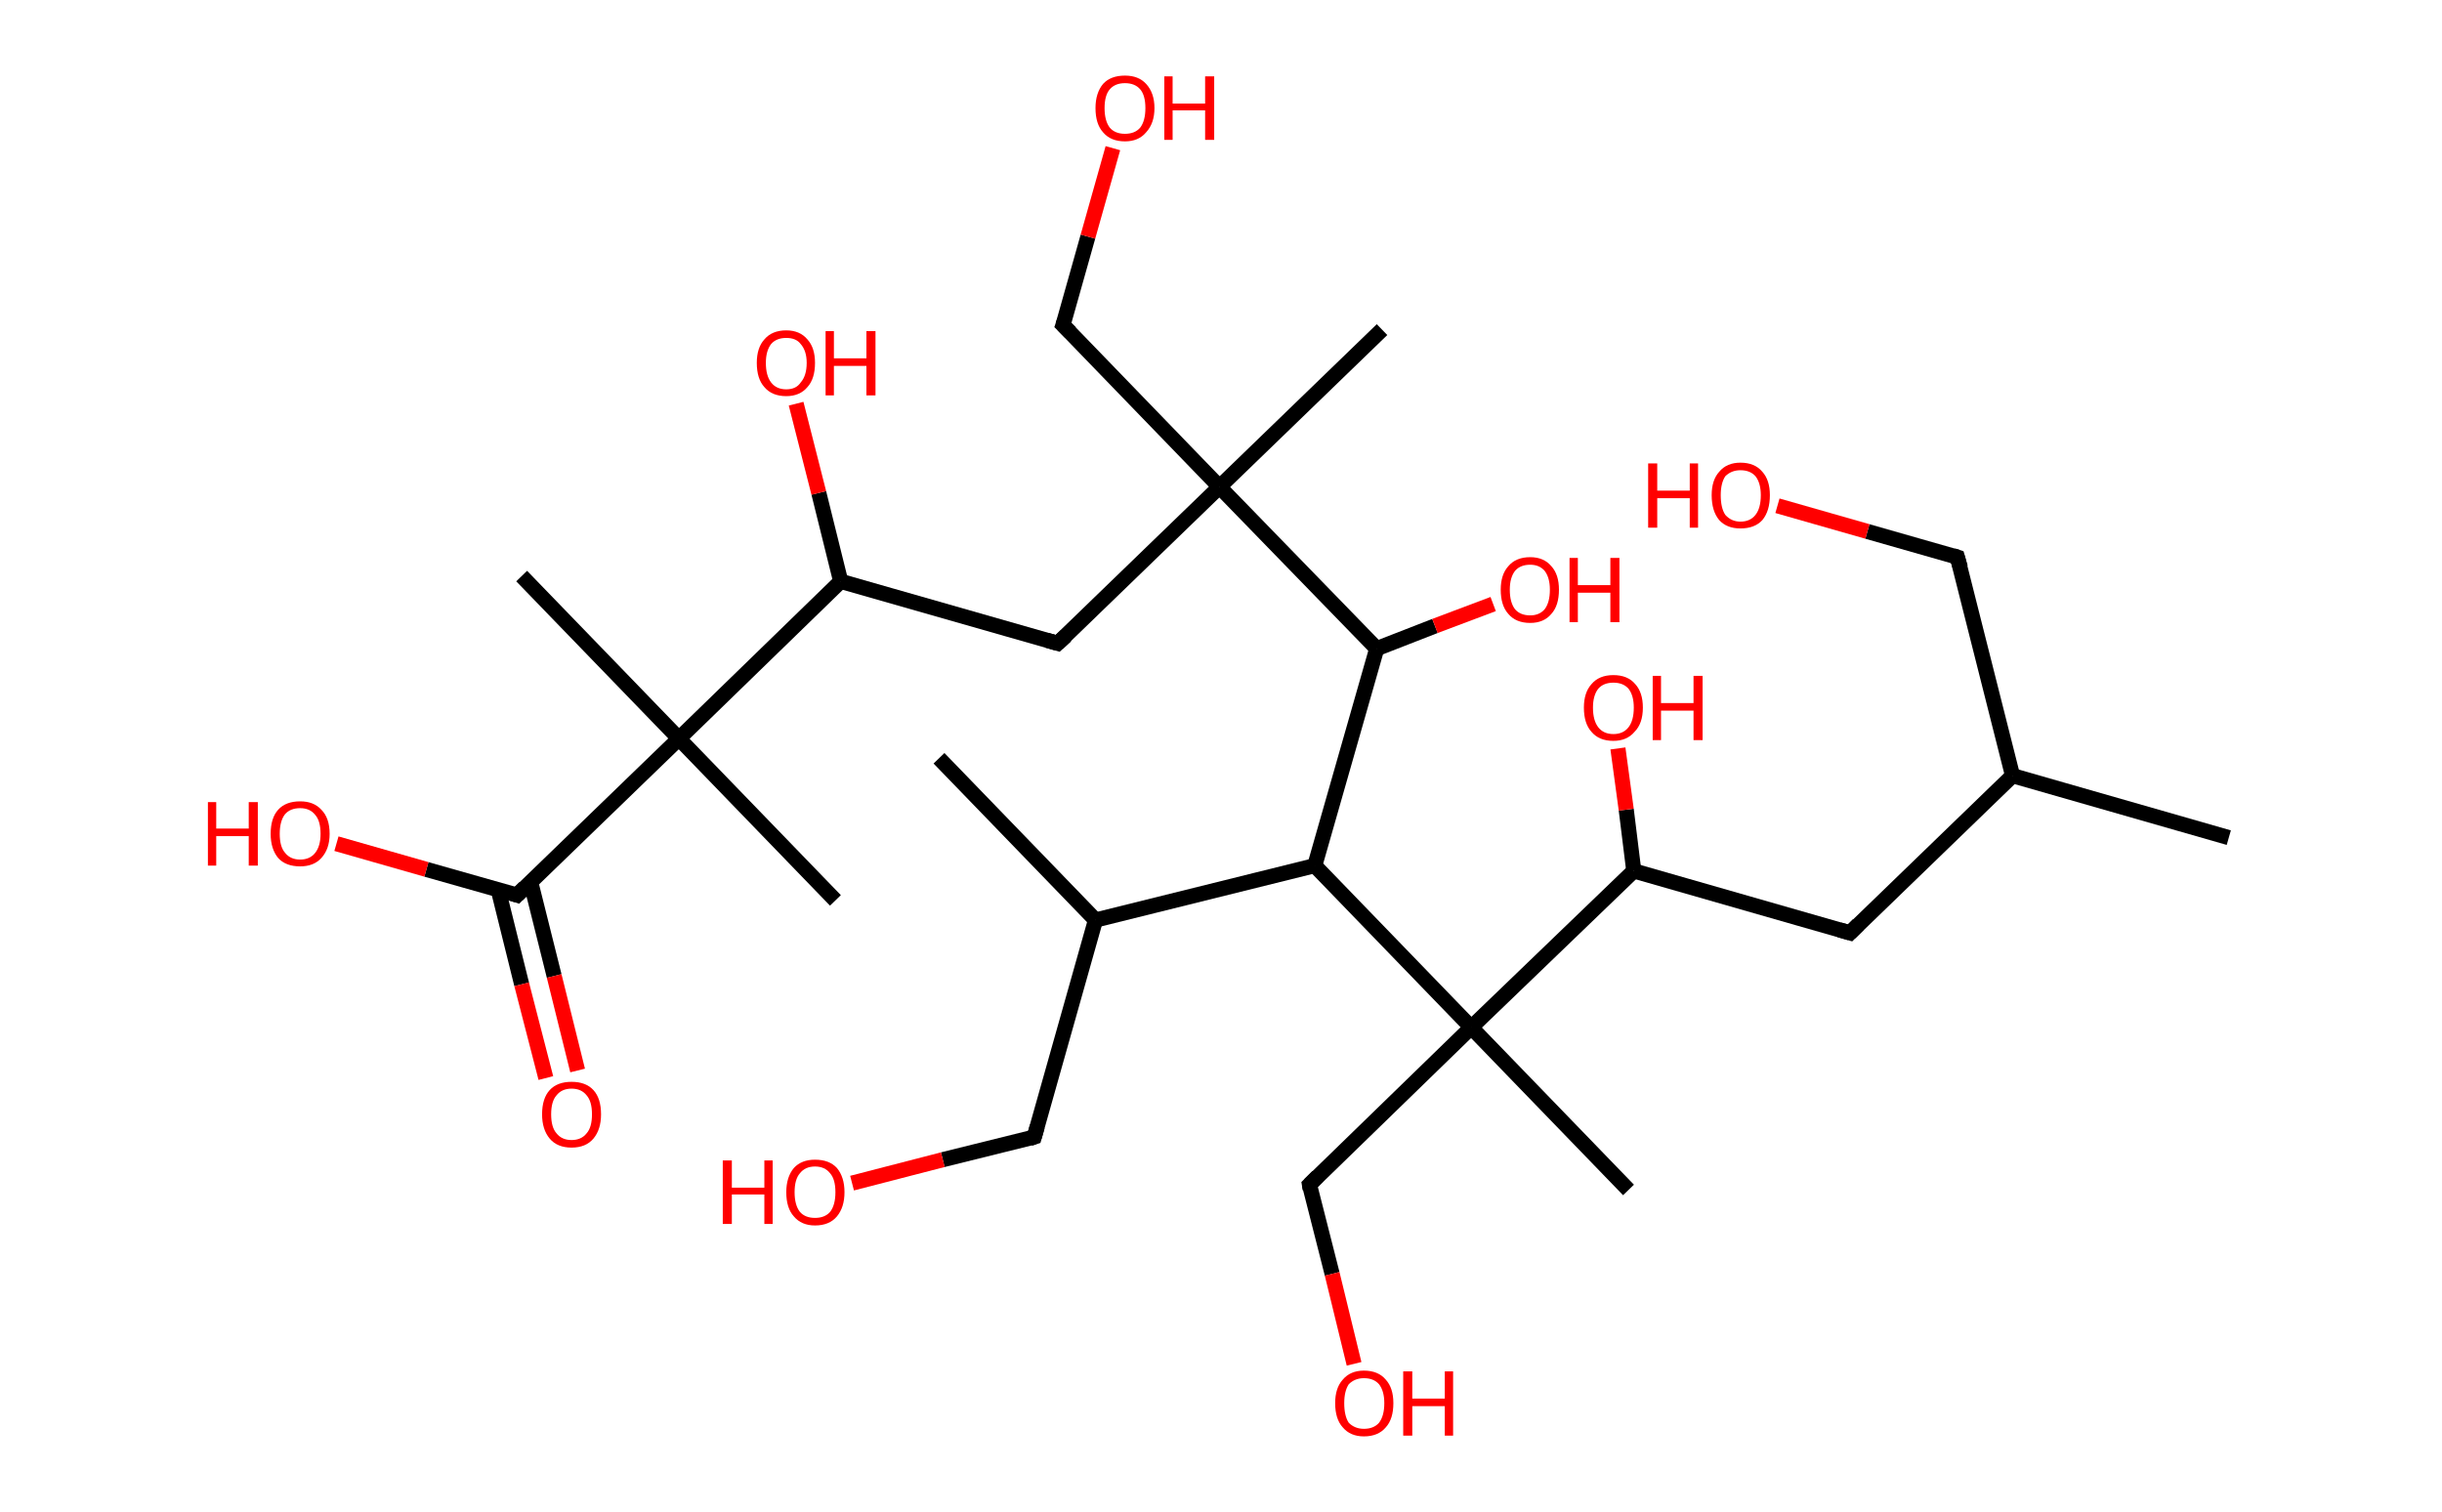 <?xml version='1.0' encoding='ASCII' standalone='yes'?>
<svg xmlns="http://www.w3.org/2000/svg" xmlns:rdkit="http://www.rdkit.org/xml" xmlns:xlink="http://www.w3.org/1999/xlink" version="1.1" baseProfile="full" xml:space="preserve" width="323px" height="200px" viewBox="0 0 323 200">
<!-- END OF HEADER -->
<rect style="opacity:1.0;fill:#FFFFFF;stroke:none" width="323.0" height="200.0" x="0.0" y="0.0"> </rect>
<path class="bond-0 atom-0 atom-1" d="M 294.8,110.8 L 266.2,102.6" style="fill:none;fill-rule:evenodd;stroke:#000000;stroke-width:2.0px;stroke-linecap:butt;stroke-linejoin:miter;stroke-opacity:1"/>
<path class="bond-1 atom-1 atom-2" d="M 266.2,102.6 L 258.9,73.7" style="fill:none;fill-rule:evenodd;stroke:#000000;stroke-width:2.0px;stroke-linecap:butt;stroke-linejoin:miter;stroke-opacity:1"/>
<path class="bond-2 atom-2 atom-3" d="M 258.9,73.7 L 247.0,70.3" style="fill:none;fill-rule:evenodd;stroke:#000000;stroke-width:2.0px;stroke-linecap:butt;stroke-linejoin:miter;stroke-opacity:1"/>
<path class="bond-2 atom-2 atom-3" d="M 247.0,70.3 L 235.1,66.9" style="fill:none;fill-rule:evenodd;stroke:#FF0000;stroke-width:2.0px;stroke-linecap:butt;stroke-linejoin:miter;stroke-opacity:1"/>
<path class="bond-3 atom-1 atom-4" d="M 266.2,102.6 L 244.7,123.4" style="fill:none;fill-rule:evenodd;stroke:#000000;stroke-width:2.0px;stroke-linecap:butt;stroke-linejoin:miter;stroke-opacity:1"/>
<path class="bond-4 atom-4 atom-5" d="M 244.7,123.4 L 216.1,115.2" style="fill:none;fill-rule:evenodd;stroke:#000000;stroke-width:2.0px;stroke-linecap:butt;stroke-linejoin:miter;stroke-opacity:1"/>
<path class="bond-5 atom-5 atom-6" d="M 216.1,115.2 L 215.1,107.1" style="fill:none;fill-rule:evenodd;stroke:#000000;stroke-width:2.0px;stroke-linecap:butt;stroke-linejoin:miter;stroke-opacity:1"/>
<path class="bond-5 atom-5 atom-6" d="M 215.1,107.1 L 214.0,99.0" style="fill:none;fill-rule:evenodd;stroke:#FF0000;stroke-width:2.0px;stroke-linecap:butt;stroke-linejoin:miter;stroke-opacity:1"/>
<path class="bond-6 atom-5 atom-7" d="M 216.1,115.2 L 194.6,135.9" style="fill:none;fill-rule:evenodd;stroke:#000000;stroke-width:2.0px;stroke-linecap:butt;stroke-linejoin:miter;stroke-opacity:1"/>
<path class="bond-7 atom-7 atom-8" d="M 194.6,135.9 L 215.4,157.4" style="fill:none;fill-rule:evenodd;stroke:#000000;stroke-width:2.0px;stroke-linecap:butt;stroke-linejoin:miter;stroke-opacity:1"/>
<path class="bond-8 atom-7 atom-9" d="M 194.6,135.9 L 173.2,156.7" style="fill:none;fill-rule:evenodd;stroke:#000000;stroke-width:2.0px;stroke-linecap:butt;stroke-linejoin:miter;stroke-opacity:1"/>
<path class="bond-9 atom-9 atom-10" d="M 173.2,156.7 L 176.2,168.5" style="fill:none;fill-rule:evenodd;stroke:#000000;stroke-width:2.0px;stroke-linecap:butt;stroke-linejoin:miter;stroke-opacity:1"/>
<path class="bond-9 atom-9 atom-10" d="M 176.2,168.5 L 179.1,180.4" style="fill:none;fill-rule:evenodd;stroke:#FF0000;stroke-width:2.0px;stroke-linecap:butt;stroke-linejoin:miter;stroke-opacity:1"/>
<path class="bond-10 atom-7 atom-11" d="M 194.6,135.9 L 173.9,114.5" style="fill:none;fill-rule:evenodd;stroke:#000000;stroke-width:2.0px;stroke-linecap:butt;stroke-linejoin:miter;stroke-opacity:1"/>
<path class="bond-11 atom-11 atom-12" d="M 173.9,114.5 L 144.9,121.7" style="fill:none;fill-rule:evenodd;stroke:#000000;stroke-width:2.0px;stroke-linecap:butt;stroke-linejoin:miter;stroke-opacity:1"/>
<path class="bond-12 atom-12 atom-13" d="M 144.9,121.7 L 124.2,100.3" style="fill:none;fill-rule:evenodd;stroke:#000000;stroke-width:2.0px;stroke-linecap:butt;stroke-linejoin:miter;stroke-opacity:1"/>
<path class="bond-13 atom-12 atom-14" d="M 144.9,121.7 L 136.8,150.4" style="fill:none;fill-rule:evenodd;stroke:#000000;stroke-width:2.0px;stroke-linecap:butt;stroke-linejoin:miter;stroke-opacity:1"/>
<path class="bond-14 atom-14 atom-15" d="M 136.8,150.4 L 124.7,153.4" style="fill:none;fill-rule:evenodd;stroke:#000000;stroke-width:2.0px;stroke-linecap:butt;stroke-linejoin:miter;stroke-opacity:1"/>
<path class="bond-14 atom-14 atom-15" d="M 124.7,153.4 L 112.7,156.5" style="fill:none;fill-rule:evenodd;stroke:#FF0000;stroke-width:2.0px;stroke-linecap:butt;stroke-linejoin:miter;stroke-opacity:1"/>
<path class="bond-15 atom-11 atom-16" d="M 173.9,114.5 L 182.1,85.8" style="fill:none;fill-rule:evenodd;stroke:#000000;stroke-width:2.0px;stroke-linecap:butt;stroke-linejoin:miter;stroke-opacity:1"/>
<path class="bond-16 atom-16 atom-17" d="M 182.1,85.8 L 189.8,82.8" style="fill:none;fill-rule:evenodd;stroke:#000000;stroke-width:2.0px;stroke-linecap:butt;stroke-linejoin:miter;stroke-opacity:1"/>
<path class="bond-16 atom-16 atom-17" d="M 189.8,82.8 L 197.5,79.9" style="fill:none;fill-rule:evenodd;stroke:#FF0000;stroke-width:2.0px;stroke-linecap:butt;stroke-linejoin:miter;stroke-opacity:1"/>
<path class="bond-17 atom-16 atom-18" d="M 182.1,85.8 L 161.3,64.4" style="fill:none;fill-rule:evenodd;stroke:#000000;stroke-width:2.0px;stroke-linecap:butt;stroke-linejoin:miter;stroke-opacity:1"/>
<path class="bond-18 atom-18 atom-19" d="M 161.3,64.4 L 182.8,43.6" style="fill:none;fill-rule:evenodd;stroke:#000000;stroke-width:2.0px;stroke-linecap:butt;stroke-linejoin:miter;stroke-opacity:1"/>
<path class="bond-19 atom-18 atom-20" d="M 161.3,64.4 L 140.6,43.0" style="fill:none;fill-rule:evenodd;stroke:#000000;stroke-width:2.0px;stroke-linecap:butt;stroke-linejoin:miter;stroke-opacity:1"/>
<path class="bond-20 atom-20 atom-21" d="M 140.6,43.0 L 143.9,31.3" style="fill:none;fill-rule:evenodd;stroke:#000000;stroke-width:2.0px;stroke-linecap:butt;stroke-linejoin:miter;stroke-opacity:1"/>
<path class="bond-20 atom-20 atom-21" d="M 143.9,31.3 L 147.2,19.6" style="fill:none;fill-rule:evenodd;stroke:#FF0000;stroke-width:2.0px;stroke-linecap:butt;stroke-linejoin:miter;stroke-opacity:1"/>
<path class="bond-21 atom-18 atom-22" d="M 161.3,64.4 L 139.9,85.1" style="fill:none;fill-rule:evenodd;stroke:#000000;stroke-width:2.0px;stroke-linecap:butt;stroke-linejoin:miter;stroke-opacity:1"/>
<path class="bond-22 atom-22 atom-23" d="M 139.9,85.1 L 111.2,76.9" style="fill:none;fill-rule:evenodd;stroke:#000000;stroke-width:2.0px;stroke-linecap:butt;stroke-linejoin:miter;stroke-opacity:1"/>
<path class="bond-23 atom-23 atom-24" d="M 111.2,76.9 L 108.3,65.2" style="fill:none;fill-rule:evenodd;stroke:#000000;stroke-width:2.0px;stroke-linecap:butt;stroke-linejoin:miter;stroke-opacity:1"/>
<path class="bond-23 atom-23 atom-24" d="M 108.3,65.2 L 105.3,53.4" style="fill:none;fill-rule:evenodd;stroke:#FF0000;stroke-width:2.0px;stroke-linecap:butt;stroke-linejoin:miter;stroke-opacity:1"/>
<path class="bond-24 atom-23 atom-25" d="M 111.2,76.9 L 89.8,97.7" style="fill:none;fill-rule:evenodd;stroke:#000000;stroke-width:2.0px;stroke-linecap:butt;stroke-linejoin:miter;stroke-opacity:1"/>
<path class="bond-25 atom-25 atom-26" d="M 89.8,97.7 L 110.5,119.1" style="fill:none;fill-rule:evenodd;stroke:#000000;stroke-width:2.0px;stroke-linecap:butt;stroke-linejoin:miter;stroke-opacity:1"/>
<path class="bond-26 atom-25 atom-27" d="M 89.8,97.7 L 69.0,76.2" style="fill:none;fill-rule:evenodd;stroke:#000000;stroke-width:2.0px;stroke-linecap:butt;stroke-linejoin:miter;stroke-opacity:1"/>
<path class="bond-27 atom-25 atom-28" d="M 89.8,97.7 L 68.4,118.4" style="fill:none;fill-rule:evenodd;stroke:#000000;stroke-width:2.0px;stroke-linecap:butt;stroke-linejoin:miter;stroke-opacity:1"/>
<path class="bond-28 atom-28 atom-29" d="M 65.9,117.7 L 69.0,130.2" style="fill:none;fill-rule:evenodd;stroke:#000000;stroke-width:2.0px;stroke-linecap:butt;stroke-linejoin:miter;stroke-opacity:1"/>
<path class="bond-28 atom-28 atom-29" d="M 69.0,130.2 L 72.2,142.6" style="fill:none;fill-rule:evenodd;stroke:#FF0000;stroke-width:2.0px;stroke-linecap:butt;stroke-linejoin:miter;stroke-opacity:1"/>
<path class="bond-28 atom-28 atom-29" d="M 70.2,116.7 L 73.3,129.1" style="fill:none;fill-rule:evenodd;stroke:#000000;stroke-width:2.0px;stroke-linecap:butt;stroke-linejoin:miter;stroke-opacity:1"/>
<path class="bond-28 atom-28 atom-29" d="M 73.3,129.1 L 76.4,141.6" style="fill:none;fill-rule:evenodd;stroke:#FF0000;stroke-width:2.0px;stroke-linecap:butt;stroke-linejoin:miter;stroke-opacity:1"/>
<path class="bond-29 atom-28 atom-30" d="M 68.4,118.4 L 56.4,115.0" style="fill:none;fill-rule:evenodd;stroke:#000000;stroke-width:2.0px;stroke-linecap:butt;stroke-linejoin:miter;stroke-opacity:1"/>
<path class="bond-29 atom-28 atom-30" d="M 56.4,115.0 L 44.5,111.6" style="fill:none;fill-rule:evenodd;stroke:#FF0000;stroke-width:2.0px;stroke-linecap:butt;stroke-linejoin:miter;stroke-opacity:1"/>
<path d="M 259.3,75.1 L 258.9,73.7 L 258.3,73.5" style="fill:none;stroke:#000000;stroke-width:2.0px;stroke-linecap:butt;stroke-linejoin:miter;stroke-opacity:1;"/>
<path d="M 245.8,122.3 L 244.7,123.4 L 243.3,123.0" style="fill:none;stroke:#000000;stroke-width:2.0px;stroke-linecap:butt;stroke-linejoin:miter;stroke-opacity:1;"/>
<path d="M 174.3,155.6 L 173.2,156.7 L 173.3,157.3" style="fill:none;stroke:#000000;stroke-width:2.0px;stroke-linecap:butt;stroke-linejoin:miter;stroke-opacity:1;"/>
<path d="M 137.2,149.0 L 136.8,150.4 L 136.2,150.6" style="fill:none;stroke:#000000;stroke-width:2.0px;stroke-linecap:butt;stroke-linejoin:miter;stroke-opacity:1;"/>
<path d="M 141.6,44.0 L 140.6,43.0 L 140.8,42.4" style="fill:none;stroke:#000000;stroke-width:2.0px;stroke-linecap:butt;stroke-linejoin:miter;stroke-opacity:1;"/>
<path d="M 141.0,84.1 L 139.9,85.1 L 138.5,84.7" style="fill:none;stroke:#000000;stroke-width:2.0px;stroke-linecap:butt;stroke-linejoin:miter;stroke-opacity:1;"/>
<path d="M 69.4,117.4 L 68.4,118.4 L 67.8,118.2" style="fill:none;stroke:#000000;stroke-width:2.0px;stroke-linecap:butt;stroke-linejoin:miter;stroke-opacity:1;"/>
<path class="atom-3" d="M 218.0 61.3 L 219.2 61.3 L 219.2 64.9 L 223.5 64.9 L 223.5 61.3 L 224.6 61.3 L 224.6 69.8 L 223.5 69.8 L 223.5 65.9 L 219.2 65.9 L 219.2 69.8 L 218.0 69.8 L 218.0 61.3 " fill="#FF0000"/>
<path class="atom-3" d="M 226.4 65.5 Q 226.4 63.5, 227.4 62.4 Q 228.4 61.2, 230.2 61.2 Q 232.1 61.2, 233.1 62.4 Q 234.1 63.5, 234.1 65.5 Q 234.1 67.6, 233.1 68.8 Q 232.1 69.9, 230.2 69.9 Q 228.4 69.9, 227.4 68.8 Q 226.4 67.6, 226.4 65.5 M 230.2 69.0 Q 231.5 69.0, 232.2 68.1 Q 232.9 67.2, 232.9 65.5 Q 232.9 63.9, 232.2 63.0 Q 231.5 62.2, 230.2 62.2 Q 229.0 62.2, 228.2 63.0 Q 227.6 63.9, 227.6 65.5 Q 227.6 67.2, 228.2 68.1 Q 229.0 69.0, 230.2 69.0 " fill="#FF0000"/>
<path class="atom-6" d="M 209.5 93.6 Q 209.5 91.6, 210.5 90.5 Q 211.5 89.3, 213.4 89.3 Q 215.3 89.3, 216.3 90.5 Q 217.3 91.6, 217.3 93.6 Q 217.3 95.7, 216.2 96.8 Q 215.2 98.0, 213.4 98.0 Q 211.5 98.0, 210.5 96.8 Q 209.5 95.7, 209.5 93.6 M 213.4 97.1 Q 214.7 97.1, 215.4 96.2 Q 216.1 95.3, 216.1 93.6 Q 216.1 92.0, 215.4 91.1 Q 214.7 90.3, 213.4 90.3 Q 212.1 90.3, 211.4 91.1 Q 210.7 92.0, 210.7 93.6 Q 210.7 95.3, 211.4 96.2 Q 212.1 97.1, 213.4 97.1 " fill="#FF0000"/>
<path class="atom-6" d="M 218.6 89.4 L 219.7 89.4 L 219.7 93.0 L 224.0 93.0 L 224.0 89.4 L 225.2 89.4 L 225.2 97.9 L 224.0 97.9 L 224.0 94.0 L 219.7 94.0 L 219.7 97.9 L 218.6 97.9 L 218.6 89.4 " fill="#FF0000"/>
<path class="atom-10" d="M 176.6 185.6 Q 176.6 183.6, 177.6 182.5 Q 178.6 181.3, 180.4 181.3 Q 182.3 181.3, 183.3 182.5 Q 184.3 183.6, 184.3 185.6 Q 184.3 187.7, 183.3 188.8 Q 182.3 190.0, 180.4 190.0 Q 178.6 190.0, 177.6 188.8 Q 176.6 187.7, 176.6 185.6 M 180.4 189.0 Q 181.7 189.0, 182.4 188.2 Q 183.1 187.3, 183.1 185.6 Q 183.1 184.0, 182.4 183.1 Q 181.7 182.3, 180.4 182.3 Q 179.2 182.3, 178.4 183.1 Q 177.8 184.0, 177.8 185.6 Q 177.8 187.3, 178.4 188.2 Q 179.2 189.0, 180.4 189.0 " fill="#FF0000"/>
<path class="atom-10" d="M 185.6 181.4 L 186.8 181.4 L 186.8 185.0 L 191.1 185.0 L 191.1 181.4 L 192.2 181.4 L 192.2 189.9 L 191.1 189.9 L 191.1 186.0 L 186.8 186.0 L 186.8 189.9 L 185.6 189.9 L 185.6 181.4 " fill="#FF0000"/>
<path class="atom-15" d="M 95.6 153.5 L 96.8 153.5 L 96.8 157.1 L 101.1 157.1 L 101.1 153.5 L 102.2 153.5 L 102.2 161.9 L 101.1 161.9 L 101.1 158.0 L 96.8 158.0 L 96.8 161.9 L 95.6 161.9 L 95.6 153.5 " fill="#FF0000"/>
<path class="atom-15" d="M 104.0 157.7 Q 104.0 155.7, 105.0 154.5 Q 106.0 153.4, 107.8 153.4 Q 109.7 153.4, 110.7 154.5 Q 111.7 155.7, 111.7 157.7 Q 111.7 159.7, 110.7 160.9 Q 109.7 162.1, 107.8 162.1 Q 106.0 162.1, 105.0 160.9 Q 104.0 159.8, 104.0 157.7 M 107.8 161.1 Q 109.1 161.1, 109.8 160.3 Q 110.5 159.4, 110.5 157.7 Q 110.5 156.0, 109.8 155.2 Q 109.1 154.3, 107.8 154.3 Q 106.5 154.3, 105.8 155.2 Q 105.1 156.0, 105.1 157.7 Q 105.1 159.4, 105.8 160.3 Q 106.5 161.1, 107.8 161.1 " fill="#FF0000"/>
<path class="atom-17" d="M 198.5 78.0 Q 198.5 76.0, 199.5 74.9 Q 200.5 73.7, 202.4 73.7 Q 204.2 73.7, 205.2 74.9 Q 206.2 76.0, 206.2 78.0 Q 206.2 80.1, 205.2 81.2 Q 204.2 82.4, 202.4 82.4 Q 200.5 82.4, 199.5 81.2 Q 198.5 80.1, 198.5 78.0 M 202.4 81.4 Q 203.6 81.4, 204.3 80.6 Q 205.0 79.7, 205.0 78.0 Q 205.0 76.4, 204.3 75.5 Q 203.6 74.7, 202.4 74.7 Q 201.1 74.7, 200.4 75.5 Q 199.7 76.4, 199.7 78.0 Q 199.7 79.7, 200.4 80.6 Q 201.1 81.4, 202.4 81.4 " fill="#FF0000"/>
<path class="atom-17" d="M 207.6 73.8 L 208.7 73.8 L 208.7 77.4 L 213.0 77.4 L 213.0 73.8 L 214.2 73.8 L 214.2 82.3 L 213.0 82.3 L 213.0 78.4 L 208.7 78.4 L 208.7 82.3 L 207.6 82.3 L 207.6 73.8 " fill="#FF0000"/>
<path class="atom-21" d="M 144.9 14.3 Q 144.9 12.3, 145.9 11.1 Q 146.9 10.0, 148.8 10.0 Q 150.6 10.0, 151.6 11.1 Q 152.7 12.3, 152.7 14.3 Q 152.7 16.3, 151.6 17.5 Q 150.6 18.7, 148.8 18.7 Q 146.9 18.7, 145.9 17.5 Q 144.9 16.4, 144.9 14.3 M 148.8 17.7 Q 150.1 17.7, 150.8 16.9 Q 151.5 16.0, 151.5 14.3 Q 151.5 12.6, 150.8 11.8 Q 150.1 11.0, 148.8 11.0 Q 147.5 11.0, 146.8 11.8 Q 146.1 12.6, 146.1 14.3 Q 146.1 16.0, 146.8 16.9 Q 147.5 17.7, 148.8 17.7 " fill="#FF0000"/>
<path class="atom-21" d="M 154.0 10.1 L 155.1 10.1 L 155.1 13.7 L 159.4 13.7 L 159.4 10.1 L 160.6 10.1 L 160.6 18.5 L 159.4 18.5 L 159.4 14.6 L 155.1 14.6 L 155.1 18.5 L 154.0 18.5 L 154.0 10.1 " fill="#FF0000"/>
<path class="atom-24" d="M 100.1 48.0 Q 100.1 46.0, 101.1 44.9 Q 102.1 43.7, 104.0 43.7 Q 105.8 43.7, 106.8 44.9 Q 107.8 46.0, 107.8 48.0 Q 107.8 50.1, 106.8 51.2 Q 105.8 52.4, 104.0 52.4 Q 102.1 52.4, 101.1 51.2 Q 100.1 50.1, 100.1 48.0 M 104.0 51.5 Q 105.3 51.5, 105.9 50.6 Q 106.7 49.7, 106.7 48.0 Q 106.7 46.4, 105.9 45.5 Q 105.3 44.7, 104.0 44.7 Q 102.7 44.7, 102.0 45.5 Q 101.3 46.4, 101.3 48.0 Q 101.3 49.7, 102.0 50.6 Q 102.7 51.5, 104.0 51.5 " fill="#FF0000"/>
<path class="atom-24" d="M 109.2 43.8 L 110.3 43.8 L 110.3 47.4 L 114.6 47.4 L 114.6 43.8 L 115.8 43.8 L 115.8 52.3 L 114.6 52.3 L 114.6 48.4 L 110.3 48.4 L 110.3 52.3 L 109.2 52.3 L 109.2 43.8 " fill="#FF0000"/>
<path class="atom-29" d="M 71.7 147.4 Q 71.7 145.3, 72.7 144.2 Q 73.7 143.1, 75.6 143.1 Q 77.5 143.1, 78.5 144.2 Q 79.5 145.3, 79.5 147.4 Q 79.5 149.4, 78.5 150.6 Q 77.5 151.8, 75.6 151.8 Q 73.7 151.8, 72.7 150.6 Q 71.7 149.4, 71.7 147.4 M 75.6 150.8 Q 76.9 150.8, 77.6 149.9 Q 78.3 149.1, 78.3 147.4 Q 78.3 145.7, 77.6 144.9 Q 76.9 144.0, 75.6 144.0 Q 74.3 144.0, 73.6 144.9 Q 72.9 145.7, 72.9 147.4 Q 72.9 149.1, 73.6 149.9 Q 74.3 150.8, 75.6 150.8 " fill="#FF0000"/>
<path class="atom-30" d="M 27.5 106.1 L 28.6 106.1 L 28.6 109.6 L 32.9 109.6 L 32.9 106.1 L 34.1 106.1 L 34.1 114.5 L 32.9 114.5 L 32.9 110.6 L 28.6 110.6 L 28.6 114.5 L 27.5 114.5 L 27.5 106.1 " fill="#FF0000"/>
<path class="atom-30" d="M 35.8 110.3 Q 35.8 108.2, 36.8 107.1 Q 37.8 106.0, 39.7 106.0 Q 41.5 106.0, 42.5 107.1 Q 43.6 108.2, 43.6 110.3 Q 43.6 112.3, 42.5 113.5 Q 41.5 114.6, 39.7 114.6 Q 37.8 114.6, 36.8 113.5 Q 35.8 112.3, 35.8 110.3 M 39.7 113.7 Q 41.0 113.7, 41.7 112.8 Q 42.4 111.9, 42.4 110.3 Q 42.4 108.6, 41.7 107.8 Q 41.0 106.9, 39.7 106.9 Q 38.4 106.9, 37.7 107.7 Q 37.0 108.6, 37.0 110.3 Q 37.0 112.0, 37.7 112.8 Q 38.4 113.7, 39.7 113.7 " fill="#FF0000"/>
</svg>
